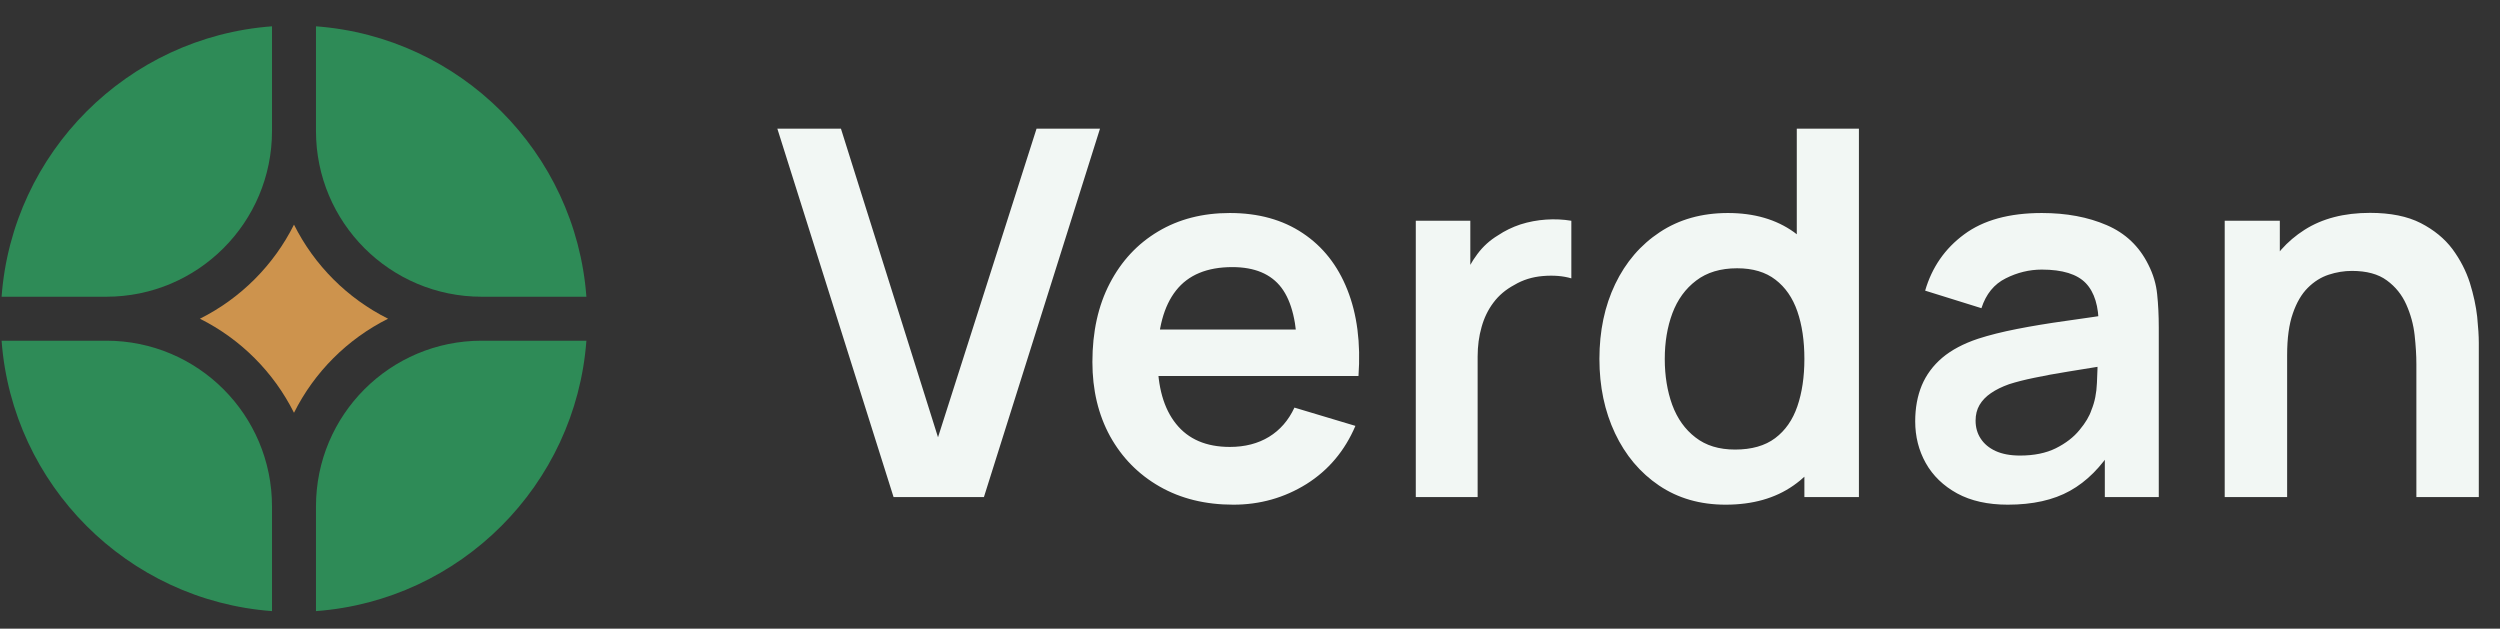 
      <svg data-logo="logo" xmlns="http://www.w3.org/2000/svg" viewBox="0 0 171 43">
        <rect x="0" y="0" width="171" height="43" fill="#333333" stroke="none"/>
        <g id="logogram" transform="translate(0, 1) rotate(0) "><path d="M40.109 22.304H32.944C26.686 22.304 21.613 27.377 21.613 33.636V40.8C31.49 40.068 39.377 32.181 40.109 22.304Z" fill="#2E8B57"/><path d="M18.605 40.8V33.636C18.605 27.377 13.531 22.304 7.273 22.304H0.109C0.841 32.181 8.727 40.068 18.605 40.8Z" fill="#2E8B57"/><path d="M40.109 19.296C39.377 9.419 31.49 1.532 21.613 0.8V7.964C21.613 14.223 26.686 19.296 32.944 19.296H40.109Z" fill="#2E8B57"/><path d="M18.605 0.8C8.727 1.532 0.841 9.419 0.109 19.296H7.273C13.531 19.296 18.605 14.223 18.605 7.964V0.8Z" fill="#2E8B57"/><path d="M13.674 20.8C16.454 19.411 18.72 17.145 20.109 14.365C21.498 17.145 23.764 19.411 26.544 20.8C23.764 22.189 21.498 24.454 20.109 27.235C18.72 24.454 16.454 22.189 13.674 20.8Z" fill="#CD934D"/></g>
        <g id="logotype" transform="translate(47, 8)"><path fill="#f2f7f4" d="M20.30 26L14.12 26L6.17 0.80L10.52 0.80L17.16 21.91L23.90 0.80L28.24 0.80L20.30 26ZM37.36 26.52L37.36 26.52Q34.49 26.52 32.32 25.28Q30.15 24.04 28.93 21.84Q27.72 19.63 27.72 16.76L27.72 16.76Q27.72 13.66 28.91 11.38Q30.10 9.09 32.22 7.83Q34.33 6.57 37.12 6.57L37.12 6.57Q40.05 6.57 42.11 7.95Q44.17 9.32 45.16 11.82Q46.16 14.33 45.92 17.72L45.92 17.72L41.73 17.72L41.73 16.18Q41.72 13.10 40.65 11.68Q39.58 10.27 37.29 10.27L37.29 10.27Q34.70 10.27 33.44 11.87Q32.18 13.47 32.18 16.55L32.18 16.55Q32.18 19.42 33.44 20.99Q34.70 22.57 37.12 22.57L37.12 22.57Q38.67 22.57 39.80 21.88Q40.93 21.19 41.54 19.88L41.54 19.88L45.71 21.13Q44.62 23.69 42.36 25.11Q40.09 26.52 37.36 26.52ZM43.85 17.72L30.85 17.72L30.85 14.54L43.85 14.54L43.85 17.72ZM54.07 26L49.84 26L49.84 7.10L53.57 7.10L53.57 11.70L53.11 11.11Q53.46 10.16 54.05 9.38Q54.63 8.60 55.46 8.10L55.46 8.10Q56.16 7.63 57.00 7.35Q57.85 7.08 58.75 7.02Q59.64 6.96 60.48 7.10L60.48 7.10L60.48 11.04Q59.64 10.79 58.54 10.88Q57.45 10.97 56.58 11.49L56.58 11.49Q55.70 11.96 55.15 12.70Q54.60 13.43 54.34 14.37Q54.07 15.31 54.07 16.39L54.07 16.39L54.07 26ZM71.03 26.52L71.03 26.52Q68.42 26.52 66.48 25.21Q64.54 23.90 63.47 21.64Q62.40 19.38 62.40 16.55L62.40 16.55Q62.40 13.68 63.48 11.43Q64.56 9.18 66.53 7.88Q68.51 6.57 71.19 6.57L71.19 6.57Q73.88 6.57 75.71 7.88Q77.54 9.18 78.49 11.44Q79.43 13.70 79.43 16.55L79.43 16.55Q79.43 19.37 78.49 21.63Q77.54 23.90 75.67 25.21Q73.80 26.52 71.03 26.52ZM71.68 22.75L71.68 22.75Q73.38 22.75 74.42 21.97Q75.46 21.19 75.94 19.79Q76.42 18.39 76.42 16.55L76.42 16.55Q76.42 14.69 75.94 13.30Q75.46 11.91 74.44 11.13Q73.43 10.35 71.82 10.35L71.82 10.35Q70.12 10.35 69.02 11.19Q67.92 12.02 67.39 13.43Q66.87 14.83 66.87 16.55L66.87 16.55Q66.87 18.28 67.38 19.69Q67.90 21.10 68.97 21.92Q70.03 22.75 71.68 22.75ZM80.15 26L76.42 26L76.42 12.73L75.90 12.73L75.90 0.80L80.15 0.80L80.15 26ZM90.33 26.52L90.33 26.52Q88.29 26.52 86.87 25.75Q85.45 24.97 84.72 23.67Q84.00 22.38 84.00 20.82L84.00 20.82Q84.00 19.45 84.45 18.36Q84.91 17.27 85.85 16.47Q86.80 15.67 88.30 15.17L88.30 15.17Q89.44 14.80 90.97 14.50Q92.50 14.20 94.30 13.95Q96.09 13.70 98.05 13.40L98.05 13.40L96.55 14.26Q96.56 12.30 95.67 11.37Q94.78 10.44 92.66 10.44L92.66 10.44Q91.38 10.44 90.19 11.04Q89.00 11.63 88.53 13.08L88.53 13.08L84.68 11.88Q85.38 9.48 87.35 8.03Q89.32 6.57 92.66 6.57L92.66 6.57Q95.18 6.57 97.10 7.40Q99.01 8.22 99.94 10.09L99.94 10.09Q100.45 11.09 100.55 12.13Q100.66 13.17 100.66 14.40L100.66 14.40L100.66 26L96.97 26L96.97 21.91L97.58 22.57Q96.30 24.62 94.59 25.57Q92.89 26.52 90.33 26.52ZM91.17 23.16L91.17 23.16Q92.61 23.16 93.62 22.66Q94.64 22.15 95.24 21.41Q95.85 20.68 96.06 20.03L96.06 20.03Q96.39 19.23 96.43 18.19Q96.48 17.14 96.48 16.50L96.48 16.50L97.77 16.88Q95.86 17.18 94.50 17.41Q93.13 17.63 92.15 17.84Q91.17 18.04 90.42 18.28L90.42 18.28Q89.69 18.54 89.18 18.89Q88.67 19.24 88.40 19.70Q88.13 20.16 88.13 20.77L88.13 20.77Q88.13 21.47 88.48 22.00Q88.83 22.54 89.50 22.85Q90.18 23.16 91.17 23.16ZM122.55 26L118.28 26L118.28 16.90Q118.28 16.01 118.16 14.92Q118.04 13.84 117.59 12.83Q117.14 11.82 116.26 11.18Q115.38 10.53 113.87 10.53L113.87 10.53Q113.07 10.53 112.28 10.79Q111.49 11.05 110.85 11.69Q110.21 12.33 109.83 13.44Q109.44 14.55 109.44 16.29L109.44 16.29L106.94 15.22Q106.94 12.80 107.88 10.84Q108.81 8.88 110.63 7.72Q112.45 6.56 115.11 6.56L115.11 6.56Q117.21 6.56 118.58 7.26Q119.94 7.96 120.75 9.04Q121.55 10.13 121.94 11.35Q122.32 12.58 122.44 13.67Q122.55 14.76 122.55 15.45L122.55 15.45L122.55 26ZM109.44 26L105.17 26L105.17 7.10L108.94 7.10L108.94 12.96L109.44 12.96L109.44 26Z"/></g>
        
      </svg>
    